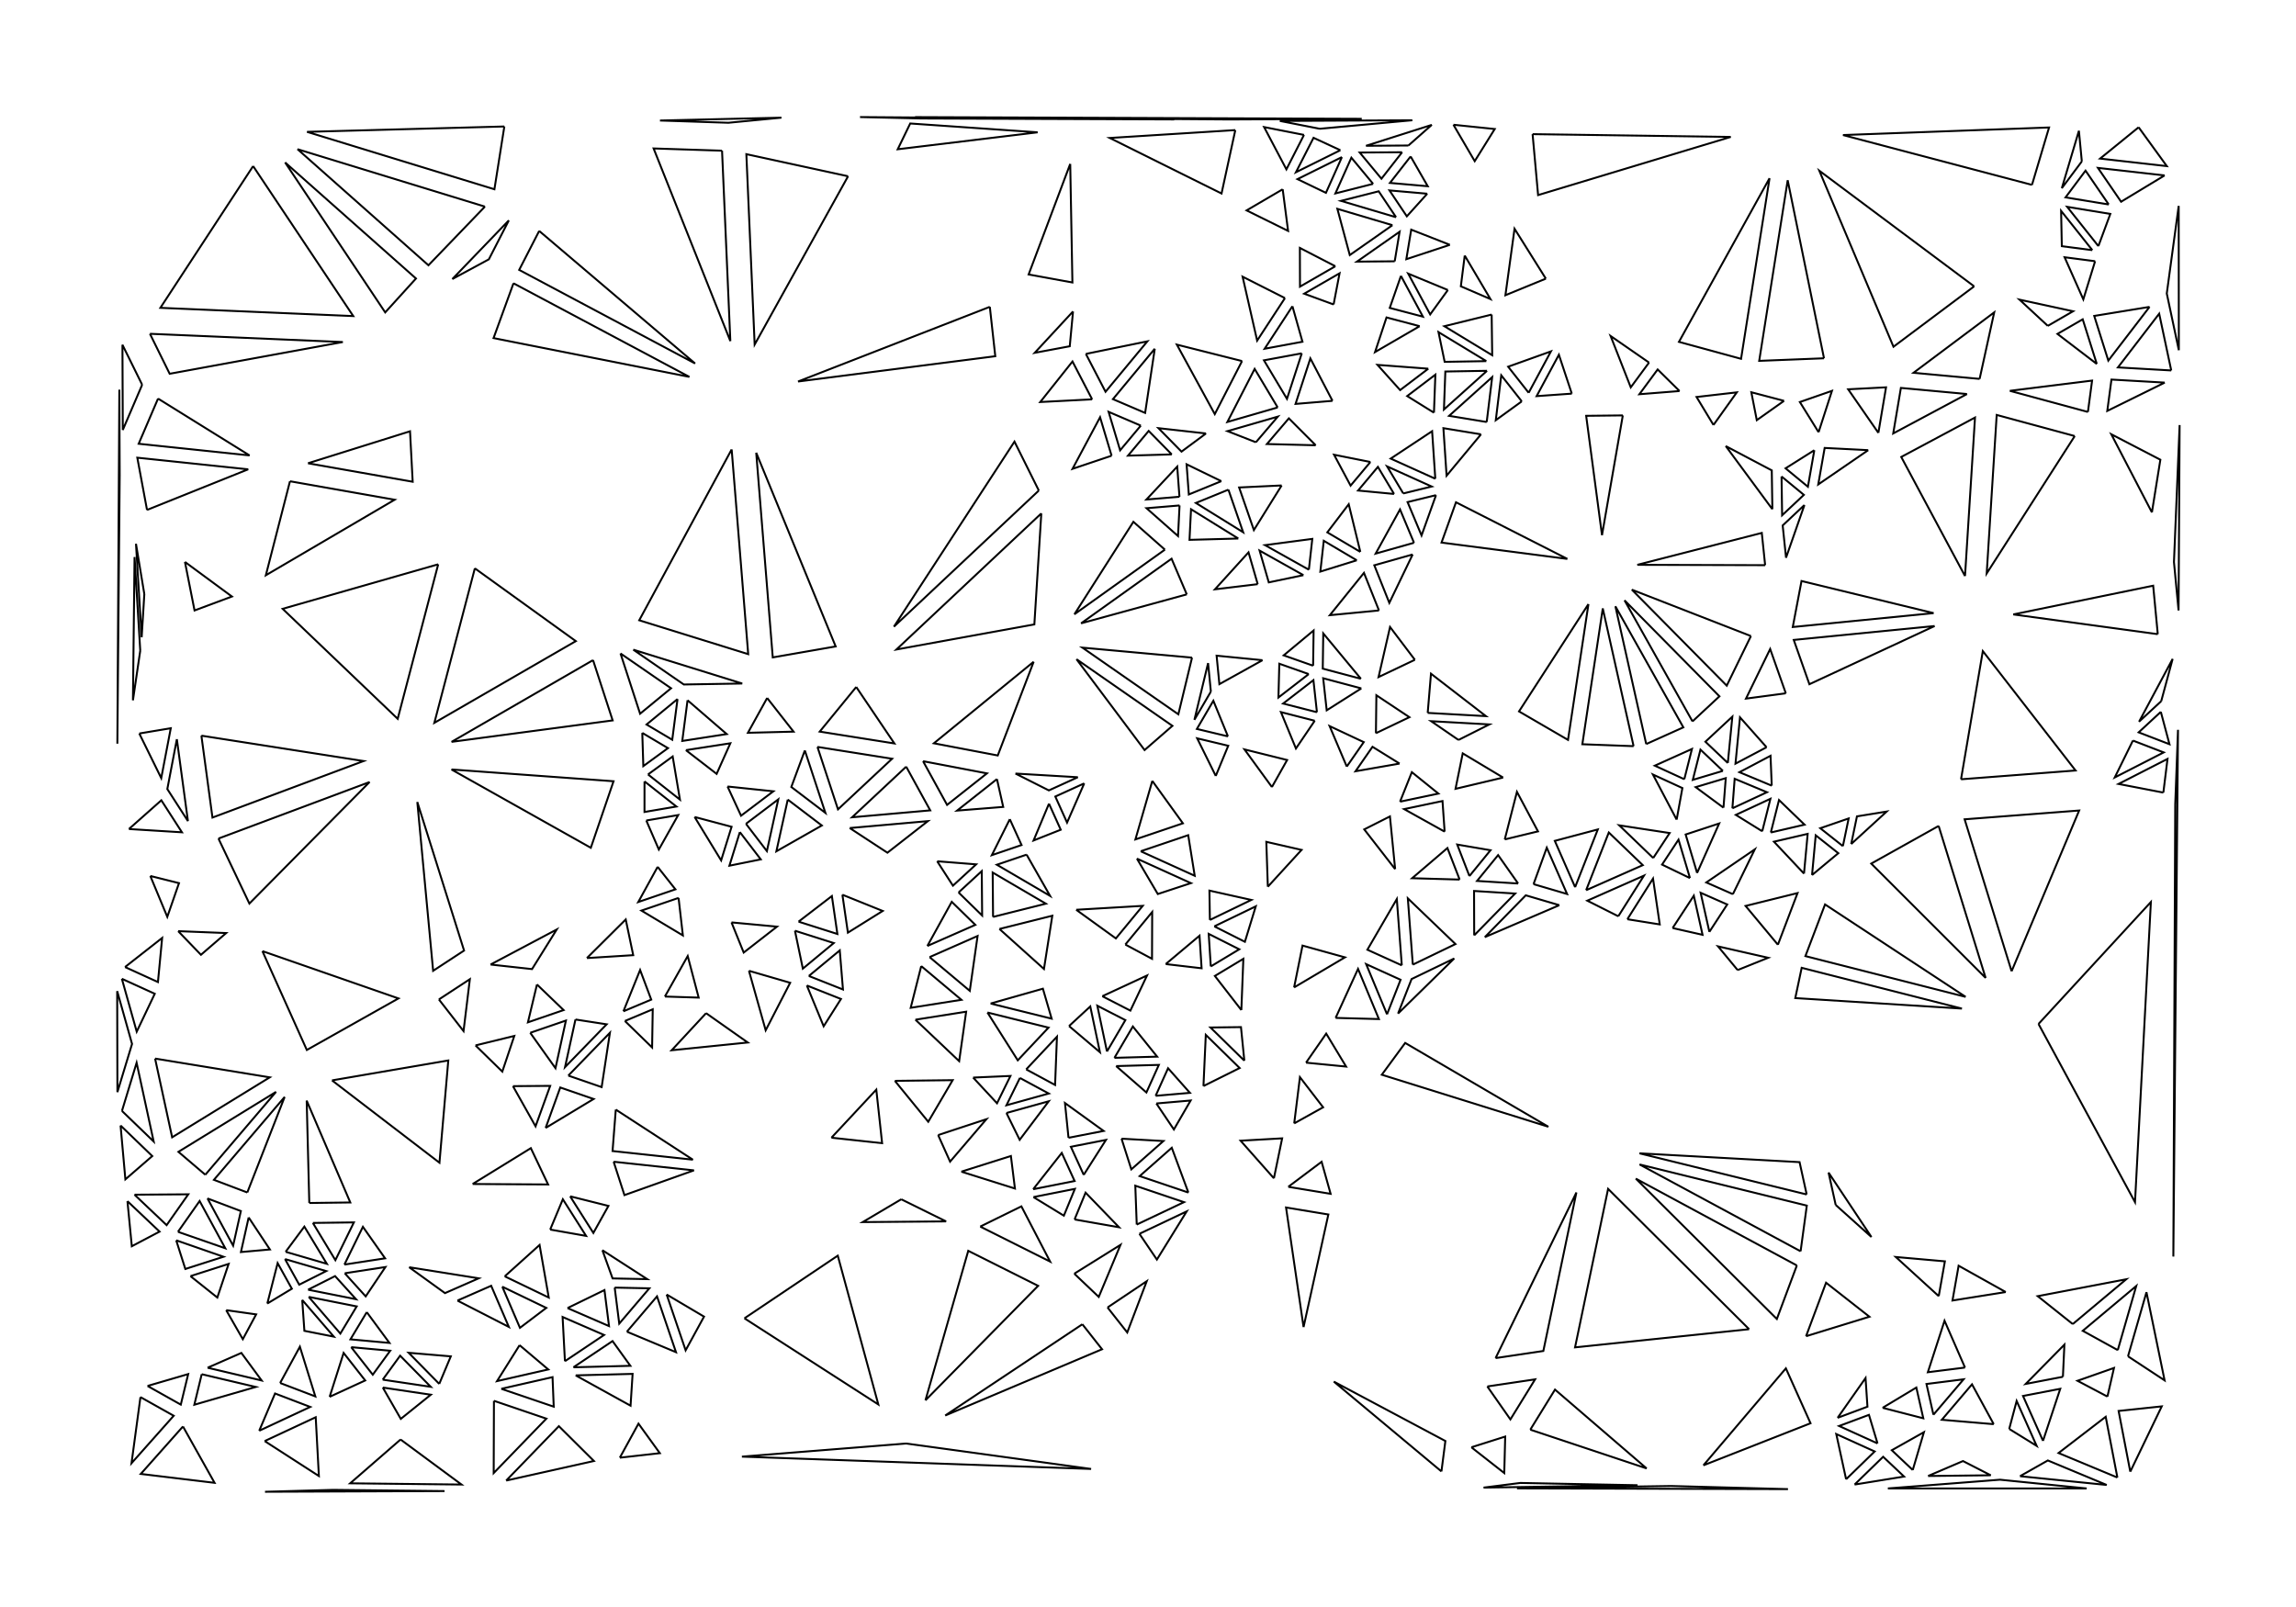 <?xml version="1.0" standalone="no"?>
  <!DOCTYPE svg PUBLIC "-//W3C//DTD SVG 1.1//EN" 
    "http://www.w3.org/Graphics/SVG/1.1/DTD/svg11.dtd">
  <svg width="12.7cm" height="8.89cm"
       xmlns="http://www.w3.org/2000/svg" version="1.1" viewBox="0 0 450 315">
   <g>
     <path d="M 238.281 152.095 L 240.727 146.182 L 234.64 144.728 L 238.281 152.095 M 240.668 144.341 L 237.809 137.362 L 234.581 142.886 L 240.668 144.341 M 237.322 135.567 L 236.776 129.984 L 234.095 141.092 L 237.322 135.567 M 233.629 128.906 L 212.149 126.949 L 230.948 140.014 L 233.629 128.906 M 232.601 116.509 L 229.618 109.52 L 211.887 122.183 L 232.601 116.509 M 228.31 107.742 L 222.136 102.284 L 210.579 120.405 L 228.31 107.742 M 231.185 99.077 L 224.712 99.618 L 230.886 105.076 L 231.185 99.077 M 231.165 97.375 L 230.728 91.46 L 224.692 97.916 L 231.165 97.375 M 229.658 89.071 L 225.137 84.47 L 221.083 89.313 L 229.658 89.071 M 236.369 84.967 L 227.047 83.927 L 231.568 88.527 L 236.369 84.967 M 239.373 94.317 L 232.564 91.01 L 233 96.925 L 239.373 94.317 M 240.759 95.983 L 234.386 98.59 L 243.65 104.332 L 240.759 95.983 M 242.697 105.561 L 233.433 99.819 L 233.134 105.819 L 242.697 105.561 M 246.503 114.505 L 244.703 108.271 L 238.123 115.517 L 246.503 114.505 M 255.463 112.74 L 246.871 107.924 L 248.67 114.157 L 255.463 112.74 M 256.529 111.674 L 257.202 105.631 L 247.937 106.858 L 256.529 111.674 M 265.918 109.827 L 259.45 106.002 L 258.777 112.045 L 265.918 109.827 M 266.613 108.177 L 264.341 98.839 L 260.145 104.351 L 266.613 108.177 M 276.873 108.685 L 269.356 110.806 L 272.298 118.173 L 276.873 108.685 M 277.135 106.394 L 274.395 99.85 L 269.618 108.516 L 277.135 106.394 M 275.03 96.725 L 280.602 95.367 L 271.862 91.419 L 275.03 96.725 M 273.226 96.823 L 270.059 91.517 L 266.177 96.152 L 273.226 96.823 M 268.589 90.556 L 261.468 89.136 L 264.707 95.191 L 268.589 90.556 M 257.87 87.281 L 252.606 82.008 L 248.308 87.038 L 257.87 87.281 M 261.16 78.571 L 256.82 70.251 L 253.917 79.175 L 261.16 78.571 M 250.415 79.865 L 245.903 72.312 L 240.559 82.714 L 250.415 79.865 M 246.148 86.692 L 250.446 81.662 L 240.589 84.512 L 246.148 86.692 M 251.194 95.156 L 242.86 95.553 L 245.751 103.903 L 251.194 95.156 M 243.433 70.773 L 230.657 67.552 L 238.089 81.175 L 243.433 70.773 M 255.141 69.258 L 247.725 70.63 L 252.238 78.183 L 255.141 69.258 M 253.307 60.025 L 247.859 68.36 L 255.274 66.989 L 253.307 60.025 M 251.84 58.43 L 243.539 54.231 L 246.392 66.765 L 251.84 58.43 M 261.376 59.681 L 262.545 53.574 L 255.616 57.57 L 261.376 59.681 M 261.719 52.188 L 254.766 48.597 L 254.79 56.185 L 261.719 52.188 M 273.353 51.218 L 274.314 45.427 L 265.954 51.284 L 273.353 51.218 M 274.575 54.075 L 272.383 60.356 L 278.88 62.07 L 274.575 54.075 M 283.771 56.847 L 275.998 53.636 L 280.303 61.631 L 283.771 56.847 M 287.077 50.093 L 286.315 56.119 L 292.115 58.622 L 287.077 50.093 M 284.165 47.991 L 276.59 45.016 L 275.63 50.806 L 284.165 47.991 M 279.734 37.971 L 272.328 37.323 L 275.731 42.404 L 279.734 37.971 M 273.618 42.579 L 270.215 37.498 L 262.823 39.374 L 273.618 42.579 M 272.909 44.142 L 262.115 40.936 L 264.549 49.999 L 272.909 44.142 M 269.12 36.039 L 264.861 30.908 L 261.729 37.915 L 269.12 36.039 M 263.008 30.792 L 254.298 35.112 L 259.876 37.799 L 263.008 30.792 M 262.704 29.443 L 257.444 27.01 L 253.994 33.764 L 262.704 29.443 M 258.66 25.24 L 276.809 23.572 L 250.84 23.705 L 258.66 25.24 M 255.575 26.443 L 247.754 24.908 L 252.125 33.197 L 255.575 26.443 M 251.398 37.103 L 244.328 41.244 L 252.457 45.261 L 251.398 37.103 M 242.112 25.501 L 217.505 27.044 L 239.413 37.93 L 242.112 25.501 M 266.895 23.287 L 179.35 22.954 L 240.926 23.419 L 266.895 23.287 M 274.806 29.84 L 266.496 29.898 L 270.755 35.03 L 274.806 29.84 M 276.038 28.521 L 280.616 24.479 L 267.728 28.579 L 276.038 28.521 M 276.472 30.666 L 272.421 35.856 L 279.827 36.504 L 276.472 30.666 M 284.863 24.454 L 289.034 31.589 L 292.958 25.29 L 284.863 24.454 M 300.377 26.294 L 301.457 38.241 L 339.214 26.839 L 300.377 26.294 M 302.974 54.621 L 296.839 44.837 L 295.051 57.871 L 302.974 54.621 M 292.355 61.662 L 283.086 63.943 L 292.461 69.629 L 292.355 61.662 M 291.31 70.787 L 281.935 65.101 L 283.143 70.927 L 291.31 70.787 M 291.443 72.684 L 283.276 72.824 L 283.001 80.275 L 291.443 72.684 M 298.257 78.675 L 294.237 73.567 L 293.164 82.366 L 298.257 78.675 M 299.608 76.989 L 303.973 68.876 L 295.588 71.88 L 299.608 76.989 M 308.06 77.159 L 305.532 69.536 L 301.167 77.648 L 308.06 77.159 M 318.061 81.426 L 310.876 81.508 L 313.981 104.904 L 318.061 81.426 M 323.2 71.07 L 315.666 65.855 L 319.618 75.928 L 323.2 71.07 M 329.176 76.65 L 324.889 72.42 L 321.307 77.277 L 329.176 76.65 M 335.83 83.302 L 340.399 76.909 L 332.513 77.818 L 335.83 83.302 M 349.661 78.572 L 343.248 76.888 L 344.319 82.357 L 349.661 78.572 M 356.431 84.717 L 359.051 76.615 L 352.763 78.804 L 356.431 84.717 M 355.595 88.249 L 349.958 91.8 L 354.337 95.407 L 355.595 88.249 M 349.169 93.395 L 349.283 101.007 L 353.548 97.002 L 349.169 93.395 M 347.37 99.813 L 347.255 92.2 L 338.243 87.445 L 347.37 99.813 M 353.658 98.993 L 349.393 102.998 L 350.05 109.319 L 353.658 98.993 M 345.956 110.785 L 345.299 104.463 L 320.905 110.717 L 345.956 110.785 M 343.168 124.675 L 319.832 115.587 L 338.429 134.4 L 343.168 124.675 M 350.006 135.901 L 346.94 127.215 L 342.201 136.939 L 350.006 135.901 M 346.234 146.473 L 341.026 140.611 L 340.14 149.692 L 346.234 146.473 M 347.249 154.004 L 347.012 148.147 L 340.918 151.366 L 347.249 154.004 M 339.537 158.443 L 346.315 155.291 L 339.983 152.653 L 339.537 158.443 M 337.79 158.318 L 338.237 152.529 L 332.342 154.292 L 337.79 158.318 M 337.673 151.106 L 333.277 146.938 L 331.778 152.869 L 337.673 151.106 M 338.641 149.557 L 339.528 140.476 L 334.246 145.389 L 338.641 149.557 M 330.111 152.742 L 331.61 146.811 L 324.334 150.085 L 330.111 152.742 M 328.612 160.66 L 329.736 154.473 L 323.96 151.816 L 328.612 160.66 M 324.021 168.185 L 327.243 163.291 L 317.361 161.78 L 324.021 168.185 M 331.221 172.119 L 328.976 164.583 L 325.753 169.478 L 331.221 172.119 M 332.62 171.112 L 336.948 161.415 L 330.375 163.576 L 332.62 171.112 M 339.634 175.272 L 343.926 166.492 L 334.425 172.975 L 339.634 175.272 M 335.026 182.661 L 338.522 177.293 L 333.312 174.996 L 335.026 182.661 M 327.825 181.912 L 333.689 183.238 L 331.975 175.574 L 327.825 181.912 M 318.951 180.186 L 325.299 181.201 L 323.981 172.22 L 318.951 180.186 M 317.177 179.605 L 322.207 171.639 L 311.102 176.549 L 317.177 179.605 M 310.869 174.496 L 321.974 169.586 L 315.314 163.181 L 310.869 174.496 M 308.713 173.901 L 313.159 162.586 L 304.731 164.824 L 308.713 173.901 M 305.622 177.432 L 299.045 175.498 L 291.021 183.692 L 305.622 177.432 M 300.562 173.307 L 307.139 175.241 L 303.156 166.165 L 300.562 173.307 M 297.541 173.183 L 293.619 167.615 L 289.491 172.679 L 297.541 173.183 M 294.921 164.54 L 301.437 162.965 L 297.31 155.216 L 294.921 164.54 M 287.998 171.725 L 292.127 166.661 L 285.605 165.547 L 287.998 171.725 M 286.079 172.41 L 283.685 166.233 L 276.769 172.147 L 286.079 172.41 M 283.138 163.017 L 282.72 157.016 L 275.201 158.598 L 283.138 163.017 M 274.397 157.141 L 281.917 155.559 L 276.711 151.356 L 274.397 157.141 M 274.307 149.675 L 269.001 146.386 L 265.673 151.181 L 274.307 149.675 M 269.67 143.72 L 276.234 140.582 L 269.76 136.281 L 269.67 143.72 M 263.959 150.262 L 267.287 145.467 L 260.592 142.326 L 263.959 150.262 M 257.681 141.279 L 251.057 139.586 L 253.995 146.719 L 257.681 141.279 M 258.11 139.604 L 257.42 133.321 L 251.485 137.911 L 258.11 139.604 M 256.499 132.134 L 250.737 130.102 L 250.564 136.723 L 256.499 132.134 M 257.361 130.491 L 257.458 123.585 L 251.599 128.46 L 257.361 130.491 M 266.726 133.05 L 259.349 124.159 L 259.252 131.065 L 266.726 133.05 M 266.81 134.935 L 259.336 132.949 L 260.025 139.232 L 266.81 134.935 M 277.304 129.333 L 272.438 122.902 L 270.186 132.718 L 277.304 129.333 M 279.819 139.74 L 291.232 140.375 L 280.462 132.055 L 279.819 139.74 M 285.856 145.043 L 291.907 141.998 L 280.493 141.364 L 285.856 145.043 M 294.599 152.415 L 286.686 147.674 L 285.27 154.625 L 294.599 152.415 M 320.172 146.262 L 314.132 119.261 L 310.127 145.884 L 320.172 146.262 M 322.646 145.848 L 329.922 142.574 L 316.606 118.847 L 322.646 145.848 M 331.716 141.404 L 336.998 136.491 L 318.4 117.678 L 331.716 141.404 M 345.387 162.943 L 346.99 156.578 L 340.212 159.73 L 345.387 162.943 M 347.07 163.183 L 353.679 161.649 L 348.673 156.817 L 347.07 163.183 M 353.571 171.243 L 354.291 163.452 L 347.682 164.986 L 353.571 171.243 M 355.148 171.524 L 360.296 167.241 L 355.868 163.734 L 355.148 171.524 M 361.193 165.854 L 362.323 160.43 L 356.765 162.347 L 361.193 165.854 M 362.82 165.446 L 369.778 159.078 L 363.95 160.022 L 362.82 165.446 M 379.96 161.898 L 366.753 169.277 L 389.167 191.682 L 379.96 161.898 M 384.348 152.753 L 406.795 151.031 L 388.62 127.624 L 384.348 152.753 M 379.181 122.71 L 351.563 125.436 L 354.629 134.122 L 379.181 122.71 M 378.988 120.181 L 353.085 113.886 L 351.37 122.907 L 378.988 120.181 M 385.129 112.917 L 387.088 81.846 L 372.63 89.571 L 385.129 112.917 M 366.159 88.238 L 357.621 87.804 L 356.362 94.962 L 366.159 88.238 M 368.148 84.846 L 369.651 75.923 L 362.229 76.309 L 368.148 84.846 M 357.492 70.231 L 350.375 35.331 L 344.791 70.736 L 357.492 70.231 M 385.517 77.237 L 372.561 76.039 L 371.059 84.962 L 385.517 77.237 M 387.991 74.27 L 390.851 61.231 L 375.036 73.072 L 387.991 74.27 M 401.355 63.875 L 406.304 61.014 L 395.81 58.736 L 401.355 63.875 M 410.959 71.345 L 408.198 62.59 L 403.248 65.451 L 410.959 71.345 M 409.217 80.749 L 410.035 74.602 L 393.92 76.609 L 409.217 80.749 M 406.635 85.474 L 391.338 81.334 L 389.379 112.405 L 406.635 85.474 M 424.277 74.996 L 413.83 74.401 L 413.012 80.547 L 424.277 74.996 M 425.548 72.613 L 423.185 61.49 L 415.102 72.018 L 425.548 72.613 M 427.037 68.656 L 427.008 40.357 L 424.673 57.532 L 427.037 68.656 M 421.298 60.154 L 410.454 61.928 L 413.215 70.683 L 421.298 60.154 M 410.626 51.202 L 404.647 50.425 L 408.316 58.682 L 410.626 51.202 M 410.081 49.033 L 403.961 41.331 L 404.103 48.256 L 410.081 49.033 M 411.269 48.242 L 413.607 41.93 L 405.149 40.54 L 411.269 48.242 M 413.293 40.081 L 408.752 33.448 L 404.834 38.69 L 413.293 40.081 M 408.022 31.642 L 407.451 25.634 L 404.104 36.885 L 408.022 31.642 M 398.254 36.238 L 401.601 24.988 L 361.216 26.471 L 398.254 36.238 M 386.923 56.129 L 356.569 33.457 L 371.108 67.97 L 386.923 56.129 M 424.251 34.386 L 411.179 32.91 L 415.72 39.543 L 424.251 34.386 M 419.157 24.949 L 411.608 31.086 L 424.681 32.562 L 419.157 24.949 M 346.821 34.929 L 329.064 67.012 L 341.237 70.334 L 346.821 34.929 M 291.384 82.72 L 292.457 73.921 L 284.014 81.512 L 291.384 82.72 M 290.267 85.136 L 282.897 83.928 L 283.521 93.247 L 290.267 85.136 M 281.045 80.894 L 281.321 73.443 L 275.8 77.635 L 281.045 80.894 M 279.938 72.271 L 269.982 71.522 L 274.417 76.464 L 279.938 72.271 M 278.245 63.937 L 271.748 62.223 L 269.498 69.014 L 278.245 63.937 M 281.309 93.841 L 280.685 84.522 L 272.569 89.893 L 281.309 93.841 M 281.446 97.059 L 275.874 98.418 L 278.613 104.962 L 281.446 97.059 M 270.269 119.66 L 267.327 112.294 L 260.64 120.586 L 270.269 119.66 M 247.445 129.41 L 238.445 128.524 L 238.991 134.107 L 247.445 129.41 M 249.288 154.274 L 252.268 148.975 L 243.909 146.896 L 249.288 154.274 M 248.487 173.814 L 255.094 166.594 L 248.189 165.014 L 248.487 173.814 M 237.999 181.583 L 243.99 184.606 L 246.122 177.657 L 237.999 181.583 M 237.13 180.329 L 245.253 176.402 L 237.038 174.572 L 237.13 180.329 M 237.307 189.436 L 242.888 186.078 L 236.897 183.055 L 237.307 189.436 M 228.478 188.974 L 235.506 189.798 L 235.096 183.417 L 228.478 188.974 M 220.56 185.146 L 225.787 187.941 L 225.822 178.765 L 220.56 185.146 M 216.049 195.276 L 221.547 198.099 L 224.81 191.214 L 216.049 195.276 M 209.528 201.123 L 215.577 206.25 L 213.688 197.282 L 209.528 201.123 M 216.957 206.105 L 220.565 199.961 L 215.068 197.137 L 216.957 206.105 M 218.423 207.353 L 226.794 207.121 L 222.031 201.209 L 218.423 207.353 M 218.755 208.97 L 224.689 214.143 L 227.126 208.738 L 218.755 208.97 M 226.497 214.799 L 233.218 214.217 L 228.934 209.394 L 226.497 214.799 M 226.639 216.299 L 230.072 221.395 L 233.36 215.717 L 226.639 216.299 M 219.812 223.199 L 221.732 229.216 L 228.021 223.662 L 219.812 223.199 M 212.401 230.294 L 216.76 223.444 L 209.881 224.787 L 212.401 230.294 M 209.421 223.026 L 216.3 221.684 L 208.727 216.213 L 209.421 223.026 M 202.496 233.11 L 210.618 231.502 L 208.098 225.995 L 202.496 233.11 M 202.548 234.648 L 208.509 238.294 L 210.669 233.04 L 202.548 234.648 M 210.607 239.033 L 219.326 240.565 L 212.767 233.779 L 210.607 239.033 M 210.554 249.662 L 215.349 254.214 L 219.607 244.016 L 210.554 249.662 M 217.074 256.286 L 220.932 261.186 L 224.754 251.138 L 217.074 256.286 M 212.137 259.577 L 185.258 277.464 L 215.995 264.477 L 212.137 259.577 M 223.321 241.847 L 226.743 246.897 L 232.584 237.453 L 223.321 241.847 M 222.792 240.037 L 232.055 235.643 L 222.511 232.418 L 222.792 240.037 M 232.913 233.761 L 229.659 224.982 L 223.369 230.536 L 232.913 233.761 M 249.677 230.969 L 251.292 223.135 L 243.147 223.597 L 249.677 230.969 M 252.497 232.637 L 260.791 234.01 L 259.028 227.73 L 252.497 232.637 M 253.656 220.205 L 259.323 217.051 L 254.779 211.143 L 253.656 220.205 M 255.976 208.3 L 263.827 209.067 L 259.926 202.604 L 255.976 208.3 M 261.773 199.527 L 270.256 199.756 L 266.167 189.921 L 261.773 199.527 M 253.635 193.553 L 263.599 187.657 L 255.285 185.349 L 253.635 193.553 M 243.296 197.991 L 243.688 187.945 L 238.107 191.303 L 243.296 197.991 M 243.882 207.91 L 243.222 201.332 L 237.246 201.405 L 243.882 207.91 M 235.869 212.885 L 242.963 209.354 L 236.327 202.849 L 235.869 212.885 M 201.13 209.616 L 206.789 212.67 L 207.156 203.207 L 201.13 209.616 M 199.894 211.296 L 197.261 216.651 L 205.553 214.35 L 199.894 211.296 M 197.256 218.167 L 199.849 223.42 L 205.547 215.866 L 197.256 218.167 M 190.73 211.222 L 195.409 216.26 L 198.041 210.905 L 190.73 211.222 M 193.534 198.465 L 199.474 207.84 L 205.499 201.431 L 193.534 198.465 M 194.15 196.71 L 206.115 199.676 L 204.402 193.802 L 194.15 196.71 M 195.888 182.094 L 204.609 189.936 L 206.244 179.5 L 195.888 182.094 M 194.632 179.731 L 204.988 177.137 L 194.558 171.031 L 194.632 179.731 M 187.872 174.938 L 192.492 179.456 L 192.418 170.756 L 187.872 174.938 M 183.684 168.824 L 186.771 173.609 L 191.317 169.427 L 183.684 168.824 M 197.915 160.577 L 194.393 167.625 L 200.218 165.643 L 197.915 160.577 M 201.205 167.522 L 195.379 169.504 L 205.81 175.611 L 201.205 167.522 M 205.593 157.535 L 202.572 164.751 L 207.896 162.641 L 205.593 157.535 M 212.506 153.553 L 206.834 156.135 L 209.138 161.241 L 212.506 153.553 M 225.842 153.071 L 222.533 164.538 L 231.841 161.384 L 225.842 153.071 M 223.573 166.862 L 234.157 171.665 L 232.881 163.709 L 223.573 166.862 M 222.828 168.304 L 226.921 175.246 L 233.412 173.107 L 222.828 168.304 M 210.93 178.331 L 218.703 183.945 L 223.965 177.564 L 210.93 178.331 M 199.019 151.629 L 205.57 154.933 L 211.241 152.351 L 199.019 151.629 M 195.396 152.715 L 187.585 158.891 L 196.623 158.17 L 195.396 152.715 M 180.913 149.206 L 185.622 157.771 L 193.433 151.594 L 180.913 149.206 M 177.609 150.282 L 167.003 160.202 L 182.318 158.847 L 177.609 150.282 M 166.543 162.31 L 173.93 167.146 L 181.858 160.955 L 166.543 162.31 M 165.103 175.38 L 166.183 182.815 L 173.003 178.563 L 165.103 175.38 M 156.512 180.66 L 164.122 183.077 L 163.042 175.642 L 156.512 180.66 M 155.801 182.439 L 157.352 189.869 L 163.411 184.855 L 155.801 182.439 M 158.529 191.309 L 165.216 193.957 L 164.588 186.295 L 158.529 191.309 M 158.134 193.168 L 161.431 201.167 L 164.822 195.816 L 158.134 193.168 M 146.79 190.292 L 150.069 201.955 L 154.868 192.641 L 146.79 190.292 M 143.37 180.807 L 145.759 186.72 L 152.286 181.639 L 143.37 180.807 M 132.996 176.007 L 125.717 178.492 L 133.84 183.36 L 132.996 176.007 M 128.893 169.915 L 125.098 176.812 L 132.378 174.327 L 128.893 169.915 M 126.668 160.832 L 129.128 166.522 L 132.924 159.765 L 126.668 160.832 M 126.319 153.165 L 126.317 159.163 L 132.573 158.095 L 126.319 153.165 M 127.01 151.805 L 133.263 156.735 L 131.84 148.283 L 127.01 151.805 M 125.884 143.659 L 126.087 150.171 L 130.918 146.648 L 125.884 143.659 M 134.432 147.044 L 140.455 151.693 L 143.143 145.696 L 134.432 147.044 M 134.754 137.261 L 133.719 145.24 L 142.431 143.892 L 134.754 137.261 M 132.79 137.027 L 126.722 142.016 L 131.756 145.005 L 132.79 137.027 M 124.113 127.344 L 134.024 134.172 L 145.47 133.981 L 124.113 127.344 M 121.611 128.084 L 125.454 139.901 L 131.522 134.912 L 121.611 128.084 M 116.234 129.397 L 88.505 145.417 L 120.077 141.214 L 116.234 129.397 M 93.068 111.404 L 85.129 141.691 L 112.858 125.671 L 93.068 111.404 M 85.885 110.613 L 55.397 119.341 L 77.946 140.9 L 85.885 110.613 M 60.364 90.807 L 80.884 94.429 L 80.361 84.541 L 60.364 90.807 M 56.832 94.334 L 52.103 112.761 L 77.351 97.957 L 56.832 94.334 M 36.247 110.146 L 38.13 119.661 L 45.457 116.929 L 36.247 110.146 M 28.287 116.452 L 26.65 106.585 L 27.767 124.926 L 28.287 116.452 M 27.488 127.529 L 26.371 109.188 L 26.054 137.273 L 27.488 127.529 M 27.3 143.778 L 31.603 152.523 L 33.47 142.744 L 27.3 143.778 M 34.662 144.889 L 32.794 154.668 L 36.834 160.943 L 34.662 144.889 M 39.471 144.203 L 41.642 160.256 L 71.261 149.178 L 39.471 144.203 M 42.818 164.37 L 48.878 177.115 L 72.437 153.292 L 42.818 164.37 M 29.46 171.703 L 32.789 179.716 L 35.082 173.109 L 29.46 171.703 M 25.273 162.503 L 35.66 163.144 L 31.621 156.87 L 25.273 162.503 M 34.919 182.52 L 39.386 187.156 L 44.328 182.894 L 34.919 182.52 M 24.506 189.558 L 30.956 192.499 L 31.78 183.854 L 24.506 189.558 M 23.883 191.854 L 26.796 202.223 L 30.333 194.795 L 23.883 191.854 M 22.967 194.264 L 23.011 214.074 L 25.88 204.633 L 22.967 194.264 M 30.395 207.497 L 33.739 222.931 L 52.87 211.179 L 30.395 207.497 M 23.904 217.76 L 30.118 223.754 L 26.774 208.319 L 23.904 217.76 M 23.629 220.617 L 24.574 231.176 L 29.843 226.611 L 23.629 220.617 M 26.362 234.179 L 32.659 240.145 L 36.901 234.107 L 26.362 234.179 M 24.978 235.451 L 25.835 244.286 L 31.276 241.417 L 24.978 235.451 M 34.883 241.457 L 44.151 244.681 L 39.125 235.42 L 34.883 241.457 M 34.533 243.122 L 36.323 248.741 L 43.801 246.346 L 34.533 243.122 M 37.331 250.143 L 42.594 254.34 L 44.809 247.748 L 37.331 250.143 M 44.333 256.813 L 47.591 262.504 L 50.202 257.642 L 44.333 256.813 M 52.39 255.519 L 57.201 252.616 L 54.414 247.594 L 52.39 255.519 M 59.232 254.811 L 59.657 260.867 L 65.425 262.005 L 59.232 254.811 M 60.513 254.213 L 66.707 261.406 L 69.909 256.078 L 60.513 254.213 M 60.384 252.804 L 69.78 254.669 L 65.675 250.138 L 60.384 252.804 M 55.857 246.798 L 58.644 251.82 L 63.934 249.154 L 55.857 246.798 M 55.983 245.375 L 64.06 247.731 L 59.65 240.437 L 55.983 245.375 M 61.322 239.716 L 65.732 247.011 L 69.358 239.611 L 61.322 239.716 M 60.619 235.808 L 68.655 235.703 L 60.108 215.744 L 60.619 235.808 M 48.736 238.641 L 47.221 245.424 L 52.899 244.919 L 48.736 238.641 M 48.469 233.746 L 55.788 215.022 L 41.927 231.268 L 48.469 233.746 M 40.665 234.912 L 45.692 244.173 L 47.207 237.39 L 40.665 234.912 M 40.24 230.272 L 54.101 214.026 L 34.97 225.778 L 40.24 230.272 M 65.076 211.773 L 86.13 227.909 L 87.861 207.87 L 65.076 211.773 M 86.024 195.909 L 90.851 202.111 L 92.089 191.941 L 86.024 195.909 M 93.199 204.918 L 98.449 210.052 L 100.797 203.062 L 93.199 204.918 M 100.538 212.902 L 104.965 220.78 L 107.833 212.851 L 100.538 212.902 M 106.941 221.095 L 116.344 215.423 L 109.809 213.166 L 106.941 221.095 M 111.384 210.834 L 117.919 213.091 L 119.54 202.44 L 111.384 210.834 M 112.787 199.838 L 110.742 209.177 L 118.899 200.783 L 112.787 199.838 M 103.924 202.446 L 108.87 209.385 L 110.916 200.046 L 103.924 202.446 M 105.241 192.974 L 103.47 200.395 L 110.462 197.995 L 105.241 192.974 M 96.147 189.067 L 104.278 189.96 L 109.116 182.196 L 96.147 189.067 M 115.031 187.799 L 124.107 187.23 L 122.639 180.232 L 115.031 187.799 M 122.184 198.234 L 127.638 195.943 L 125.457 190.135 L 122.184 198.234 M 122.478 200.132 L 127.808 205.317 L 127.932 197.84 L 122.478 200.132 M 130.314 195.34 L 136.933 195.548 L 134.788 187.403 L 130.314 195.34 M 138.389 198.6 L 131.645 205.87 L 146.555 204.348 L 138.389 198.6 M 120.689 217.498 L 120.056 225.624 L 135.796 227.316 L 120.689 217.498 M 120.268 227.719 L 122.387 234.264 L 136.008 229.412 L 120.268 227.719 M 111.742 234.498 L 116.295 241.678 L 119.249 236.38 L 111.742 234.498 M 107.832 241.015 L 114.868 242.257 L 110.315 235.077 L 107.832 241.015 M 118.064 245.061 L 120.062 250.594 L 126.856 250.734 L 118.064 245.061 M 120.475 252.393 L 121.367 259.452 L 127.269 252.532 L 120.475 252.393 M 122.869 261.034 L 132.49 265.052 L 128.771 254.115 L 122.869 261.034 M 130.66 253.746 L 134.379 264.683 L 137.985 258.079 L 130.66 253.746 M 145.907 258.413 L 172.144 275.296 L 164.197 246.131 L 145.907 258.413 M 111.234 256.405 L 119.363 259.936 L 118.47 252.877 L 111.234 256.405 M 110.724 266.817 L 118.395 261.678 L 110.266 258.148 L 110.724 266.817 M 112.384 268.014 L 123.546 267.723 L 120.055 262.875 L 112.384 268.014 M 112.825 269.597 L 123.584 275.54 L 123.987 269.306 L 112.825 269.597 M 101.836 263.676 L 97.414 270.724 L 107.456 268.436 L 101.836 263.676 M 98.25 272.231 L 108.527 275.73 L 108.293 269.943 L 98.25 272.231 M 96.809 274.581 L 96.76 288.745 L 107.085 278.08 L 96.809 274.581 M 86.091 271.268 L 88.351 265.869 L 80.093 265.169 L 86.091 271.268 M 75.027 271.984 L 78.552 278.125 L 84.44 273.387 L 75.027 271.984 M 75.011 270.436 L 84.424 271.839 L 78.425 265.74 L 75.011 270.436 M 68.831 264.066 L 73.062 269.465 L 76.476 264.769 L 68.831 264.066 M 71.885 257.206 L 68.684 262.534 L 76.329 263.236 L 71.885 257.206 M 67.57 249.583 L 71.674 254.114 L 75.544 248.359 L 67.57 249.583 M 67.501 247.878 L 75.475 246.654 L 71.127 240.478 L 67.501 247.878 M 80.188 248.398 L 87.214 253.473 L 93.825 250.572 L 80.188 248.398 M 89.657 254.936 L 99.731 260.1 L 96.268 252.035 L 89.657 254.936 M 98.445 252.214 L 101.907 260.279 L 107.07 256.37 L 98.445 252.214 M 98.926 250.184 L 107.55 254.339 L 105.753 244.036 L 98.926 250.184 M 92.633 232.086 L 107.423 232.174 L 104.041 225.059 L 92.633 232.086 M 64.606 273.802 L 71.578 270.594 L 67.347 265.196 L 64.606 273.802 M 54.902 271.089 L 61.801 273.722 L 58.774 263.977 L 54.902 271.089 M 50.804 280.453 L 60.805 275.781 L 53.906 273.148 L 50.804 280.453 M 51.878 282.475 L 62.497 289.324 L 61.878 277.803 L 51.878 282.475 M 35.862 279.614 L 27.591 288.916 L 42.053 290.66 L 35.862 279.614 M 27.528 273.855 L 25.775 286.815 L 34.047 277.513 L 27.528 273.855 M 28.917 271.671 L 35.435 275.33 L 36.884 269.344 L 28.917 271.671 M 39.535 269.368 L 38.087 275.354 L 50.13 271.869 L 39.535 269.368 M 40.688 268.099 L 51.282 270.6 L 47.306 265.198 L 40.688 268.099 M 65.31 292.037 L 51.941 292.414 L 87.133 292.277 L 65.31 292.037 M 78.51 282.167 L 68.631 290.756 L 90.454 290.996 L 78.51 282.167 M 99.209 290.22 L 116.404 286.383 L 109.534 279.555 L 99.209 290.22 M 121.484 285.731 L 129.323 284.848 L 125.139 279.06 L 121.484 285.731 M 177.606 282.954 L 145.415 285.526 L 213.85 287.939 L 177.606 282.954 M 181.381 274.483 L 203.465 252.044 L 189.771 245.181 L 181.381 274.483 M 192.122 240.43 L 205.816 247.292 L 200.187 236.469 L 192.122 240.43 M 188.417 229.665 L 198.922 232.973 L 198.131 226.598 L 188.417 229.665 M 183.869 222.492 L 186.211 227.699 L 193.332 219.378 L 183.869 222.492 M 175.392 211.867 L 181.932 219.883 L 186.716 211.731 L 175.392 211.867 M 179.418 199.877 L 187.989 208.002 L 189.36 198.31 L 179.418 199.877 M 180.556 189.369 L 178.489 197.548 L 188.431 195.981 L 180.556 189.369 M 182.195 187.61 L 190.07 194.221 L 191.6 183.471 L 182.195 187.61 M 181.754 185.429 L 191.159 181.29 L 186.539 176.772 L 181.754 185.429 M 154.395 156.732 L 152.163 166.871 L 161.073 161.81 L 154.395 156.732 M 146.204 161.479 L 150.304 166.829 L 152.537 156.69 L 146.204 161.479 M 145.007 163.104 L 142.958 169.692 L 149.107 168.454 L 145.007 163.104 M 142.592 154.167 L 145.24 159.896 L 151.573 155.108 L 142.592 154.167 M 136.138 160.138 L 141.337 168.652 L 143.386 162.065 L 136.138 160.138 M 157.743 147.098 L 155.093 154.26 L 161.771 159.339 L 157.743 147.098 M 160.213 146.406 L 164.24 158.647 L 174.846 148.727 L 160.213 146.406 M 150.357 136.819 L 146.588 143.64 L 155.53 143.415 L 150.357 136.819 M 167.817 134.66 L 160.66 143.408 L 175.293 145.729 L 167.817 134.66 M 202.594 129.711 L 183.034 145.699 L 195.554 148.087 L 202.594 129.711 M 210.986 129.213 L 224.331 147.023 L 229.786 142.279 L 210.986 129.213 M 204.09 100.635 L 175.69 127.315 L 202.727 122.396 L 204.09 100.635 M 203.603 96.156 L 198.831 86.565 L 175.203 122.837 L 203.603 96.156 M 217.863 89.33 L 215.608 81.787 L 210.207 91.902 L 217.863 89.33 M 223.589 83.427 L 217.28 80.728 L 219.536 88.27 L 223.589 83.427 M 214.053 78.279 L 210.201 70.858 L 203.881 78.803 L 214.053 78.279 M 212.825 69.371 L 216.678 76.792 L 224.877 66.909 L 212.825 69.371 M 210.307 61.049 L 202.796 69.159 L 209.664 67.872 L 210.307 61.049 M 193.999 60.145 L 156.415 74.782 L 195.068 69.826 L 193.999 60.145 M 209.756 32.126 L 201.605 53.8 L 210.185 55.37 L 209.756 32.126 M 203.373 25.937 L 178.397 24.206 L 175.947 29.258 L 203.373 25.937 M 168.557 22.946 L 180.549 23.224 L 230.133 23.411 L 168.557 22.946 M 166.216 34.549 L 146.28 30.218 L 147.908 67.537 L 166.216 34.549 M 153.161 23.063 L 129.353 23.625 L 142.768 24.063 L 153.161 23.063 M 141.516 29.537 L 128.101 29.099 L 143.143 66.855 L 141.516 29.537 M 105.677 45.267 L 101.757 52.903 L 136.234 71.248 L 105.677 45.267 M 99.73 43.198 L 88.66 54.697 L 95.811 50.834 L 99.73 43.198 M 95.044 40.5 L 58.318 29.246 L 83.974 51.999 L 95.044 40.5 M 100.639 55.529 L 96.733 66.273 L 135.116 73.874 L 100.639 55.529 M 98.847 24.792 L 60.177 25.845 L 96.903 37.099 L 98.847 24.792 M 55.875 31.838 L 75.499 61.237 L 81.531 54.591 L 55.875 31.838 M 49.612 32.557 L 31.433 60.341 L 69.237 61.956 L 49.612 32.557 M 29.388 65.429 L 33.253 73.264 L 67.192 67.044 L 29.388 65.429 M 27.862 75.418 L 23.998 67.583 L 24.067 84.276 L 27.862 75.418 M 30.976 78.129 L 27.181 86.986 L 48.91 89.268 L 30.976 78.129 M 23.459 93.07 L 23.39 76.377 L 23.003 145.773 L 23.459 93.07 M 28.816 99.956 L 48.64 91.996 L 26.911 89.715 L 28.816 99.956 M 81.787 157.196 L 84.891 190.295 L 90.956 186.326 L 81.787 157.196 M 88.476 150.829 L 115.797 166.18 L 120.25 153.138 L 88.476 150.829 M 51.43 186.433 L 60.136 205.814 L 78.093 195.708 L 51.43 186.433 M 162.96 223.007 L 172.889 224.083 L 171.748 213.587 L 162.96 223.007 M 176.643 235.079 L 169.088 239.552 L 185.425 239.415 L 176.643 235.079 M 255.488 260.136 L 260.349 238.061 L 252.055 236.688 L 255.488 260.136 M 291.507 271.77 L 296.027 278.229 L 300.869 270.376 L 291.507 271.77 M 293.124 266.21 L 302.486 264.816 L 308.964 233.747 L 293.124 266.21 M 299.929 280.237 L 322.722 287.834 L 304.771 272.384 L 299.929 280.237 M 297.316 291.748 L 350.435 291.895 L 327.505 291.281 L 297.316 291.748 M 290.758 291.597 L 320.947 291.129 L 297.972 290.683 L 290.758 291.597 M 288.384 283.692 L 294.826 288.745 L 295.009 281.594 L 288.384 283.692 M 282.512 288.426 L 283.284 282.459 L 261.42 270.818 L 282.512 288.426 M 333.852 287.232 L 354.853 278.983 L 350.02 268.221 L 333.852 287.232 M 360.161 277.917 L 366.009 275.736 L 365.635 270.118 L 360.161 277.917 M 368.98 275.954 L 376.954 278.011 L 375.589 271.983 L 368.98 275.954 M 367.982 282.934 L 366.302 277.338 L 360.455 279.519 L 367.982 282.934 M 374.886 288.147 L 377.076 280.731 L 370.782 284.27 L 374.886 288.147 M 377.891 289.321 L 390.171 289.18 L 384.735 286.393 L 377.891 289.321 M 370.006 291.759 L 408.973 291.761 L 391.988 290.047 L 370.006 291.759 M 363.485 291.001 L 373.187 289.43 L 369.084 285.554 L 363.485 291.001 M 361.824 289.959 L 367.422 284.512 L 359.895 281.097 L 361.824 289.959 M 378.938 277.313 L 384.852 270.367 L 377.573 271.285 L 378.938 277.313 M 385.124 268.064 L 381.114 258.888 L 377.845 268.982 L 385.124 268.064 M 390.755 279.162 L 386.5 271.352 L 380.586 278.298 L 390.755 279.162 M 393.792 280.093 L 399.167 283.415 L 395.249 274.615 L 393.792 280.093 M 400.417 282.432 L 403.793 272.232 L 396.499 273.632 L 400.417 282.432 M 395.908 289.361 L 412.893 291.076 L 401.363 286.274 L 395.908 289.361 M 414.992 289.62 L 412.703 277.715 L 403.462 284.818 L 414.992 289.62 M 417.52 288.477 L 423.688 275.673 L 415.231 276.572 L 417.52 288.477 M 413.042 273.755 L 414.327 268.143 L 407.176 270.658 L 413.042 273.755 M 417.074 265.86 L 424.245 270.574 L 420.692 253.295 L 417.074 265.86 M 415.069 264.646 L 418.688 252.081 L 408.209 260.863 L 415.069 264.646 M 406.248 259.541 L 416.727 250.759 L 399.381 254.071 L 406.248 259.541 M 404.316 269.875 L 404.607 263.577 L 397.023 271.275 L 404.316 269.875 M 393.111 253.263 L 383.877 248.103 L 382.672 254.924 L 393.111 253.263 M 379.978 254.065 L 381.184 247.244 L 371.563 246.391 L 379.978 254.065 M 359.781 236.185 L 366.786 242.471 L 358.388 229.848 L 359.781 236.185 M 354.097 234.134 L 352.704 227.798 L 321.319 226.07 L 354.097 234.134 M 352.905 245.272 L 354.122 236.319 L 321.344 228.254 L 352.905 245.272 M 352.171 248.05 L 320.61 231.032 L 348.251 258.54 L 352.171 248.05 M 353.974 261.923 L 366.396 258.1 L 357.895 251.433 L 353.974 261.923 M 342.817 260.547 L 315.176 233.039 L 308.698 264.108 L 342.817 260.547 M 303.478 220.866 L 275.407 204.432 L 270.825 210.666 L 303.478 220.866 M 274.005 198.683 L 285.021 187.877 L 276.661 191.911 L 274.005 198.683 M 271.847 198.821 L 274.503 192.049 L 267.758 188.986 L 271.847 198.821 M 274.743 189.225 L 273.766 176.23 L 267.998 186.162 L 274.743 189.225 M 276.901 189.087 L 285.261 185.053 L 275.924 176.091 L 276.901 189.087 M 288.931 183.344 L 296.955 175.149 L 288.905 174.645 L 288.931 183.344 M 273.439 170.365 L 272.419 160.032 L 267.382 162.576 L 273.439 170.365 M 311.325 118.409 L 297.717 139.447 L 307.32 145.032 L 311.325 118.409 M 307.198 109.557 L 285.362 98.452 L 282.529 106.355 L 307.198 109.557 M 348.456 185.182 L 352.305 175.056 L 342.124 177.58 L 348.456 185.182 M 340.565 190.148 L 346.551 187.74 L 336.724 185.505 L 340.565 190.148 M 384.53 197.701 L 353.118 189.705 L 351.861 195.641 L 384.53 197.701 M 385.26 195.406 L 357.697 177.285 L 353.848 187.411 L 385.26 195.406 M 394.261 190.382 L 407.5 158.875 L 385.053 160.598 L 394.261 190.382 M 399.533 200.713 L 418.445 235.639 L 421.557 176.813 L 399.533 200.713 M 426.329 157.686 L 425.96 246.306 L 426.874 143.055 L 426.329 157.686 M 424.003 155.363 L 424.817 148.761 L 415.223 153.669 L 424.003 155.363 M 418.037 145.162 L 414.477 152.394 L 424.071 147.486 L 418.037 145.162 M 423.506 139.532 L 419.166 143.554 L 425.2 145.878 L 423.506 139.532 M 423.584 137.442 L 425.823 129.157 L 419.244 141.464 L 423.584 137.442 M 422.909 124.306 L 422.007 114.807 L 394.595 120.439 L 422.909 124.306 M 426.983 119.665 L 427.19 83.316 L 426.081 110.167 L 426.983 119.665 M 421.76 100.435 L 423.415 90.111 L 413.797 85.119 L 421.76 100.435 M 226.329 68.355 L 218.13 78.238 L 224.438 80.938 L 226.329 68.355 M 148.212 88.738 L 151.455 128.863 L 163.785 126.712 L 148.212 88.738 M 143.4 88.097 L 125.285 121.585 L 146.642 128.222 L 143.4 88.097" fill="none" stroke="black" stroke-width="0.01cm" />
   </g>
</svg>